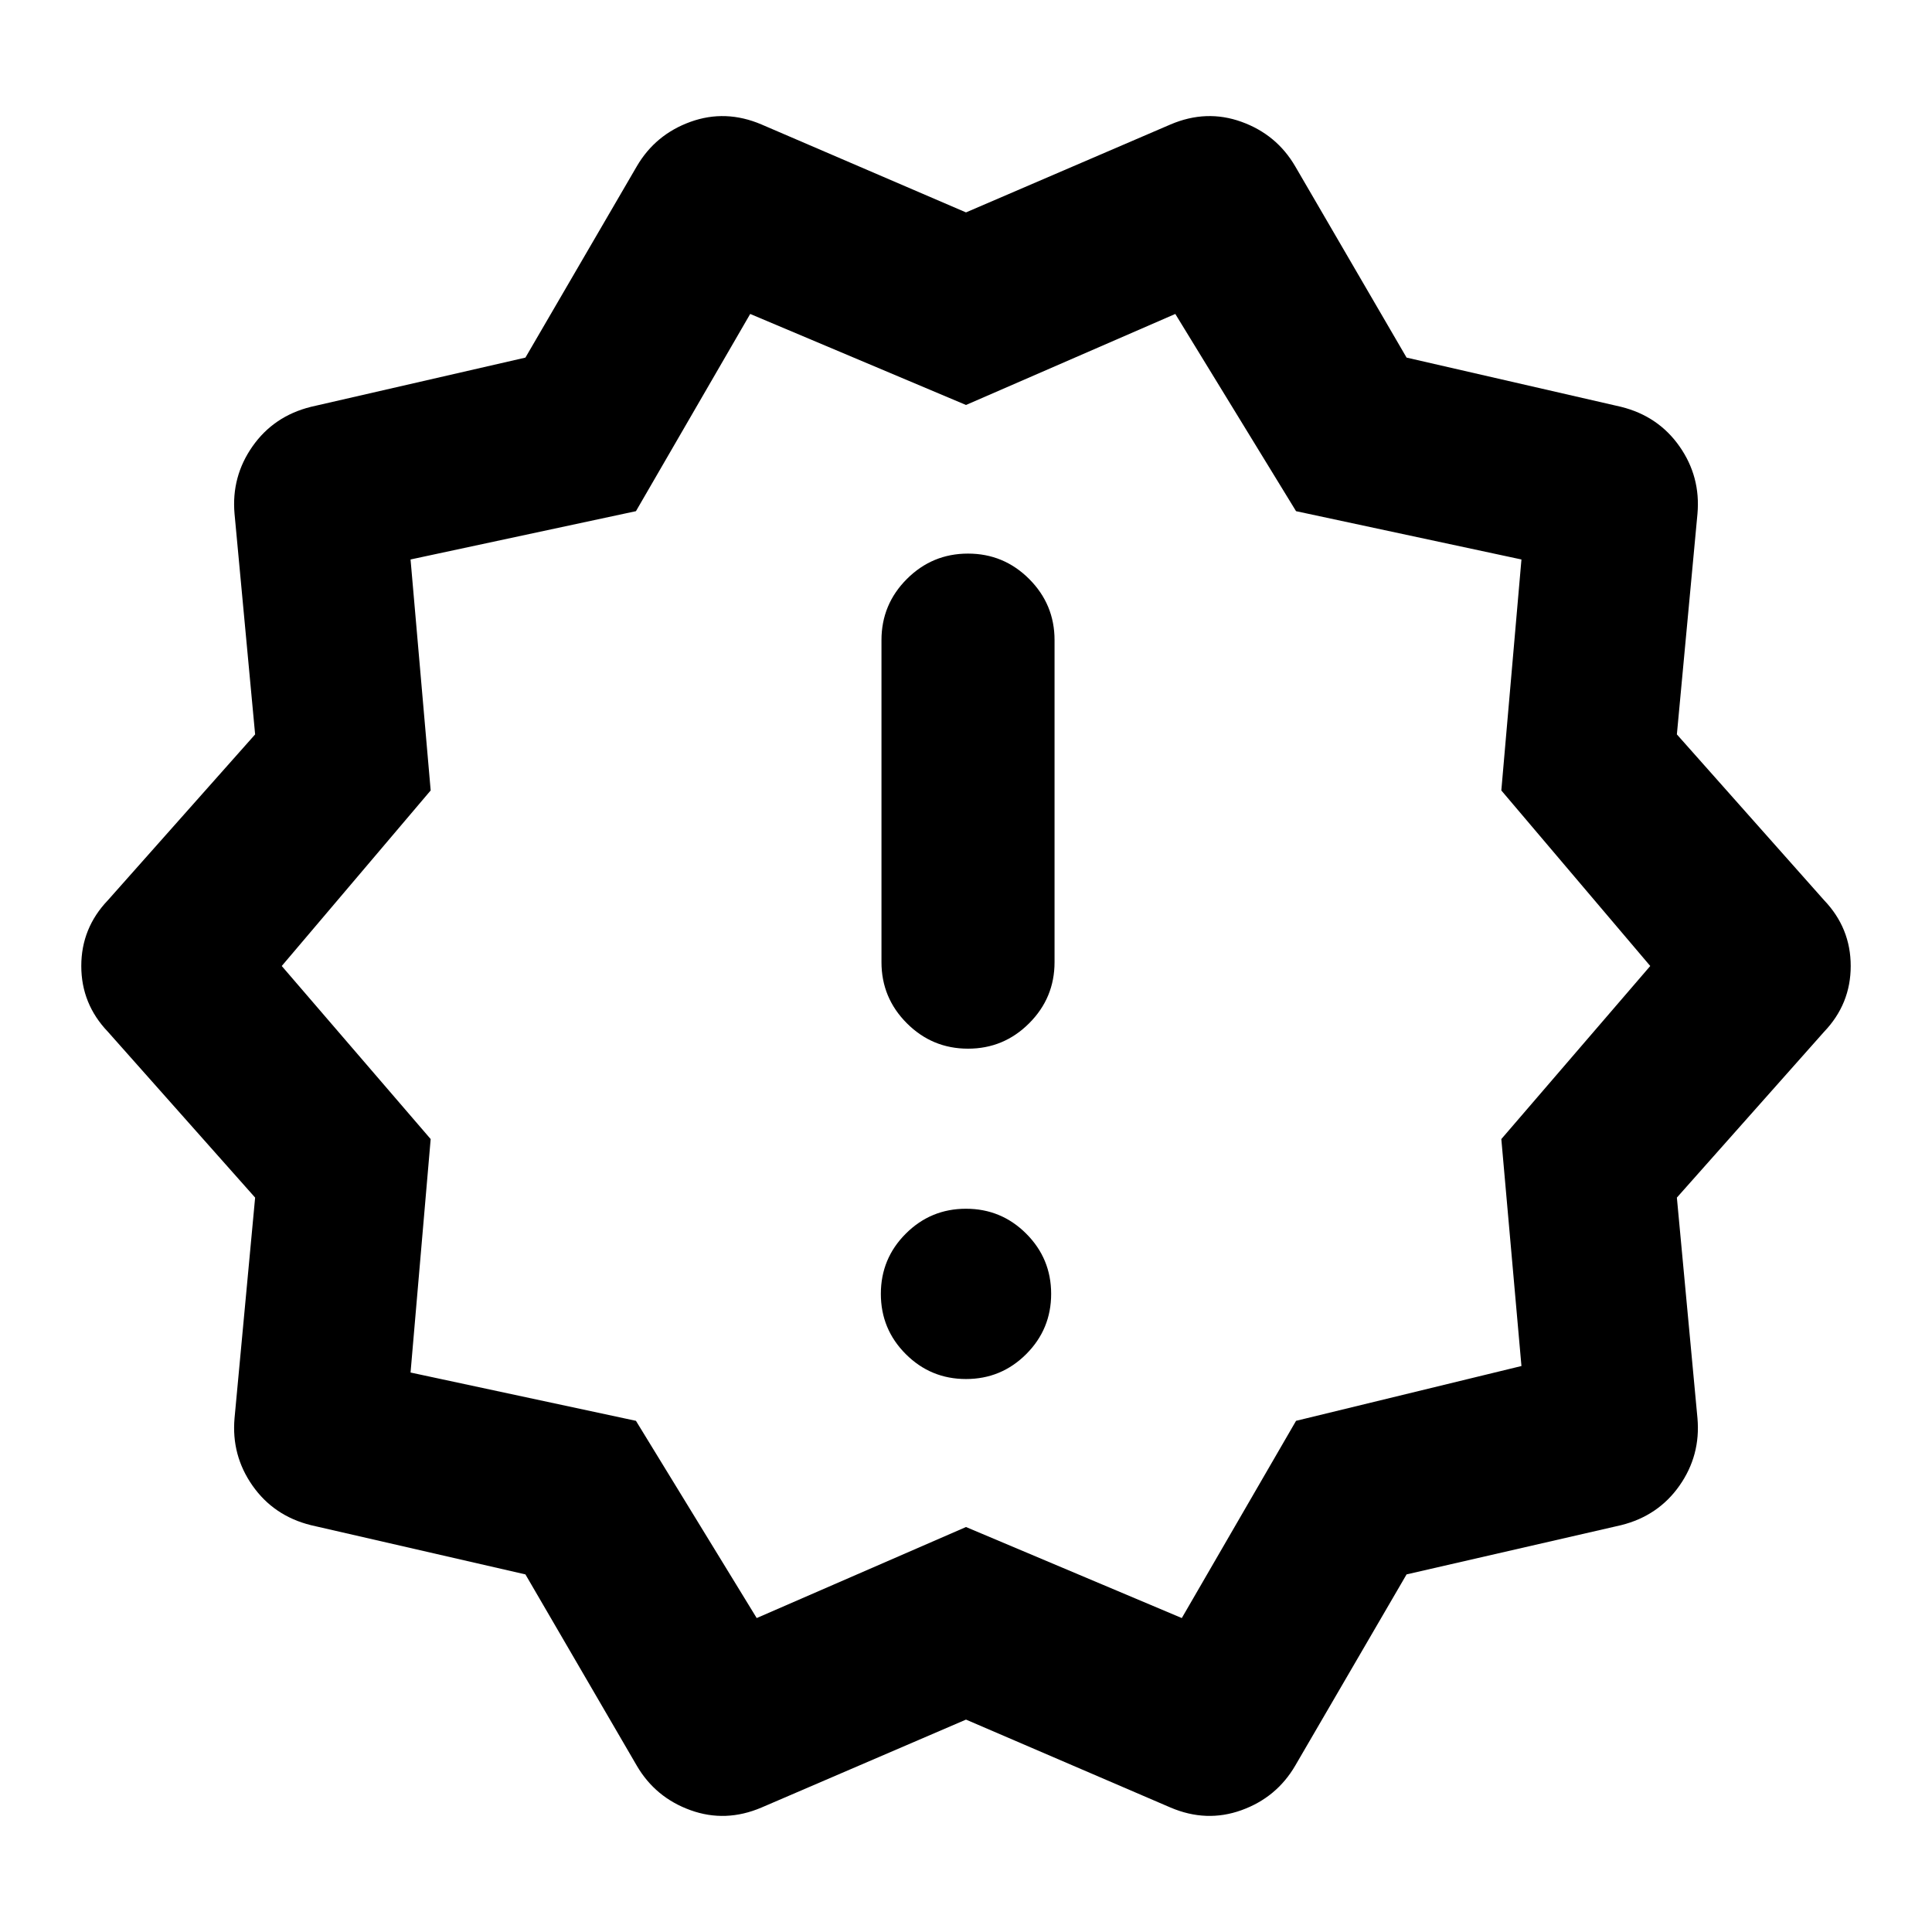 <svg xmlns="http://www.w3.org/2000/svg" height="24" viewBox="0 -960 960 960" width="24"><path d="m316.39-82.69-55.31-95-106.62-24.47q-18.46-4.61-29-19.65t-8.92-33.5l10.23-109.61-73.15-82.39Q40.39-461.15 40.39-480q0-18.85 13.23-32.69l73.15-82.39-10.23-109.61q-1.62-18.46 8.92-33.5t29-19.65l106.62-24.47 55.31-95q9.23-15.84 26.69-22.15 17.46-6.31 35.31 1.31L480-854.46l101.61-43.69q17.85-7.62 35.31-1.31 17.46 6.31 26.69 22.15l55.31 95 106.62 24.47q18.46 4.61 29 19.65t8.92 33.5l-10.23 109.61 73.15 82.39q13.23 13.84 13.23 32.69 0 18.85-13.23 32.69l-73.15 82.39 10.23 109.61q1.62 18.46-8.92 33.5t-29 19.65l-106.62 24.47-55.31 95q-9.23 15.84-26.69 22.15-17.46 6.31-35.31-1.31L480-105.54 378.39-61.85q-17.85 7.62-35.31 1.31-17.46-6.31-26.69-22.15ZM376-156l104-45.23L587.23-156 644-254l112-27.23L746-394l74-86-74-87.23L756-682l-112-24-60-98-104 45.23L372.77-804 316-706l-112 24 10 114.77L140-480l74 86-10 116 112 24 60 98Zm104-324Zm0 205.23q17.54 0 29.92-12.38 12.39-12.39 12.39-29.93T509.92-347q-12.38-12.38-29.92-12.38T450.08-347q-12.39 12.38-12.39 29.92t12.39 29.93q12.38 12.38 29.92 12.38Zm1-164.15q17.77 0 30.38-12.62Q524-464.15 524-481.92v-160q0-17.77-12.62-30.39-12.61-12.61-30.38-12.61t-30.38 12.61Q438-659.69 438-641.92v160q0 17.77 12.62 30.38 12.61 12.62 30.38 12.62Z"/></svg>